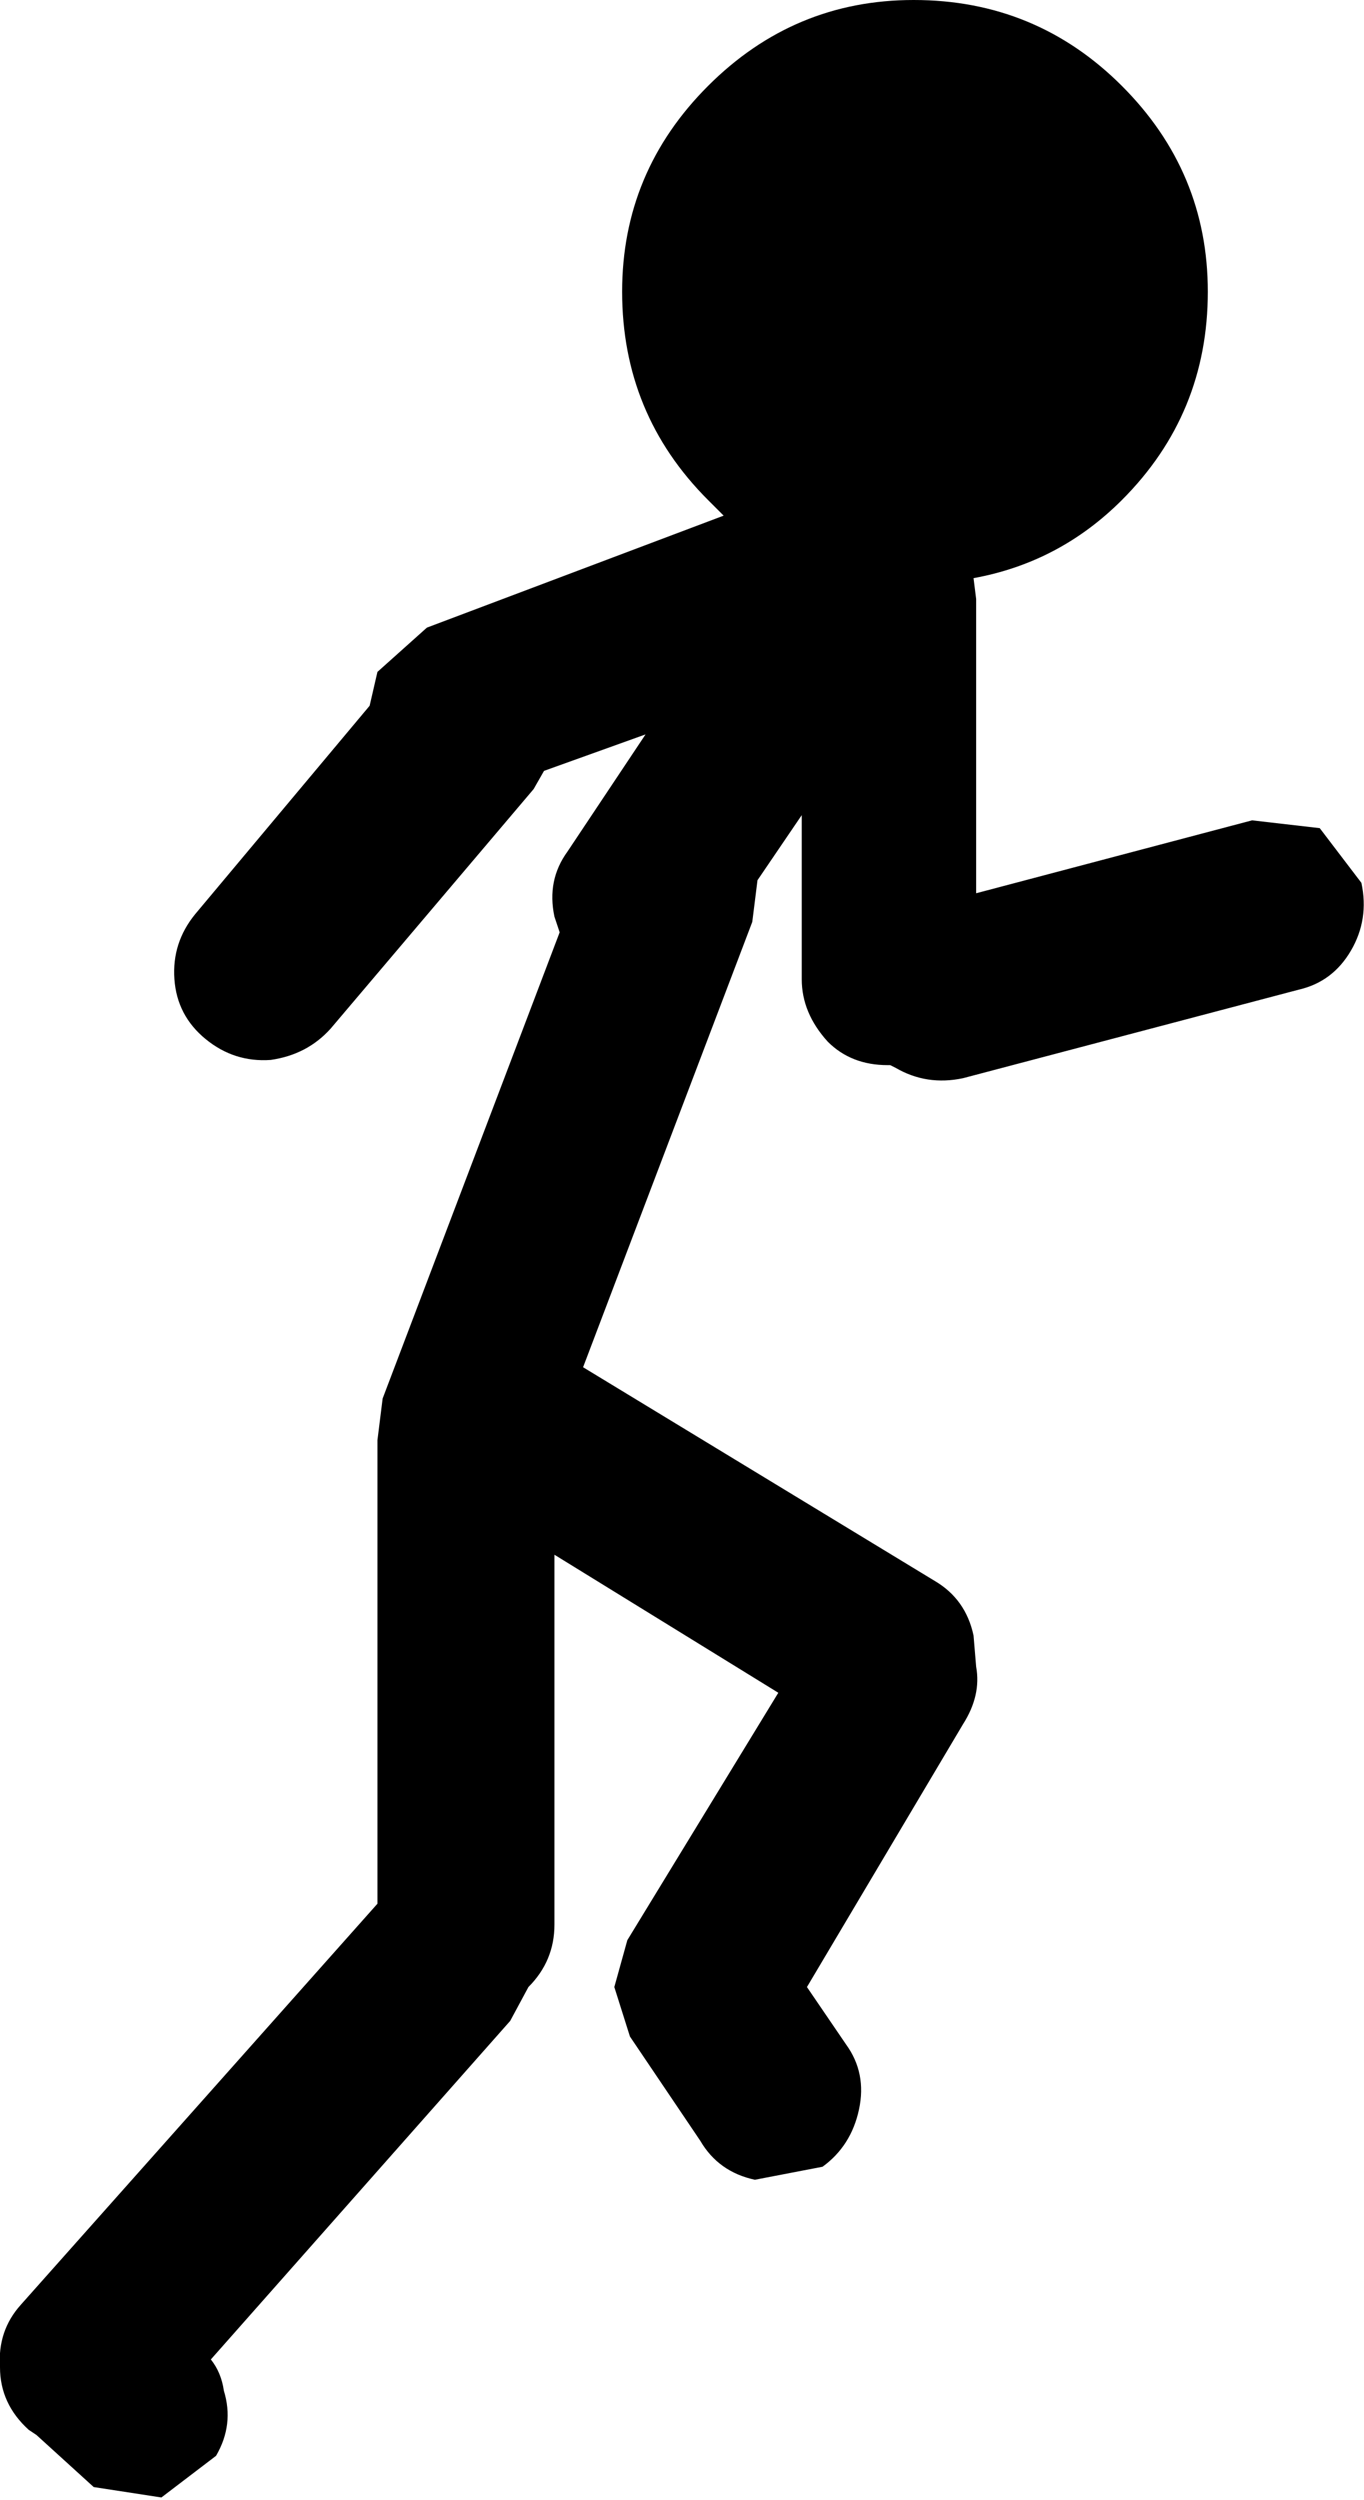<?xml version="1.0" encoding="UTF-8" standalone="no"?>
<svg xmlns:ffdec="https://www.free-decompiler.com/flash" xmlns:xlink="http://www.w3.org/1999/xlink" ffdec:objectType="shape" height="48.0px" width="26.2px" xmlns="http://www.w3.org/2000/svg">
  <g transform="matrix(1.0, 0.0, 0.0, 1.0, 13.1, 24.0)">
    <path d="M8.45 -22.35 Q10.1 -20.7 10.1 -18.4 10.1 -16.05 8.45 -14.4 7.25 -13.2 5.6 -12.9 L5.65 -12.5 5.65 -6.85 10.95 -8.25 12.25 -8.1 13.05 -7.05 Q13.2 -6.35 12.85 -5.75 12.5 -5.15 11.85 -5.0 L5.4 -3.3 Q4.7 -3.15 4.1 -3.5 L4.0 -3.55 3.95 -3.55 Q3.25 -3.55 2.8 -4.0 2.3 -4.55 2.3 -5.2 L2.3 -8.35 1.45 -7.1 1.35 -6.3 -1.9 2.25 4.85 6.35 Q5.45 6.7 5.6 7.4 L5.65 8.0 Q5.75 8.55 5.4 9.1 L2.4 14.15 3.15 15.25 Q3.55 15.8 3.4 16.5 3.25 17.2 2.7 17.6 L1.4 17.85 Q0.7 17.7 0.35 17.1 L-1.0 15.1 -1.3 14.15 -1.05 13.25 1.85 8.5 -2.45 5.85 -2.45 12.95 Q-2.45 13.65 -2.95 14.15 L-3.3 14.8 -9.05 21.3 Q-8.85 21.55 -8.8 21.9 -8.6 22.55 -8.95 23.15 L-10.0 23.95 -11.3 23.75 -12.4 22.75 -12.55 22.65 Q-13.1 22.15 -13.1 21.45 -13.15 20.75 -12.7 20.25 L-5.85 12.55 -5.85 3.85 -5.85 3.65 -5.75 2.85 -2.35 -6.1 -2.45 -6.4 Q-2.6 -7.1 -2.2 -7.65 L-0.7 -9.9 -2.65 -9.2 -2.85 -8.85 -6.75 -4.25 Q-7.2 -3.75 -7.9 -3.65 -8.6 -3.6 -9.15 -4.05 -9.7 -4.5 -9.75 -5.2 -9.8 -5.9 -9.35 -6.45 L-6.0 -10.45 -5.85 -11.1 -4.9 -11.95 0.8 -14.1 0.5 -14.4 Q-1.15 -16.05 -1.15 -18.4 -1.15 -20.7 0.5 -22.35 2.15 -24.0 4.45 -24.0 6.8 -24.0 8.45 -22.35" fill="#000000" fill-rule="evenodd" stroke="none"/>
  </g>
</svg>
